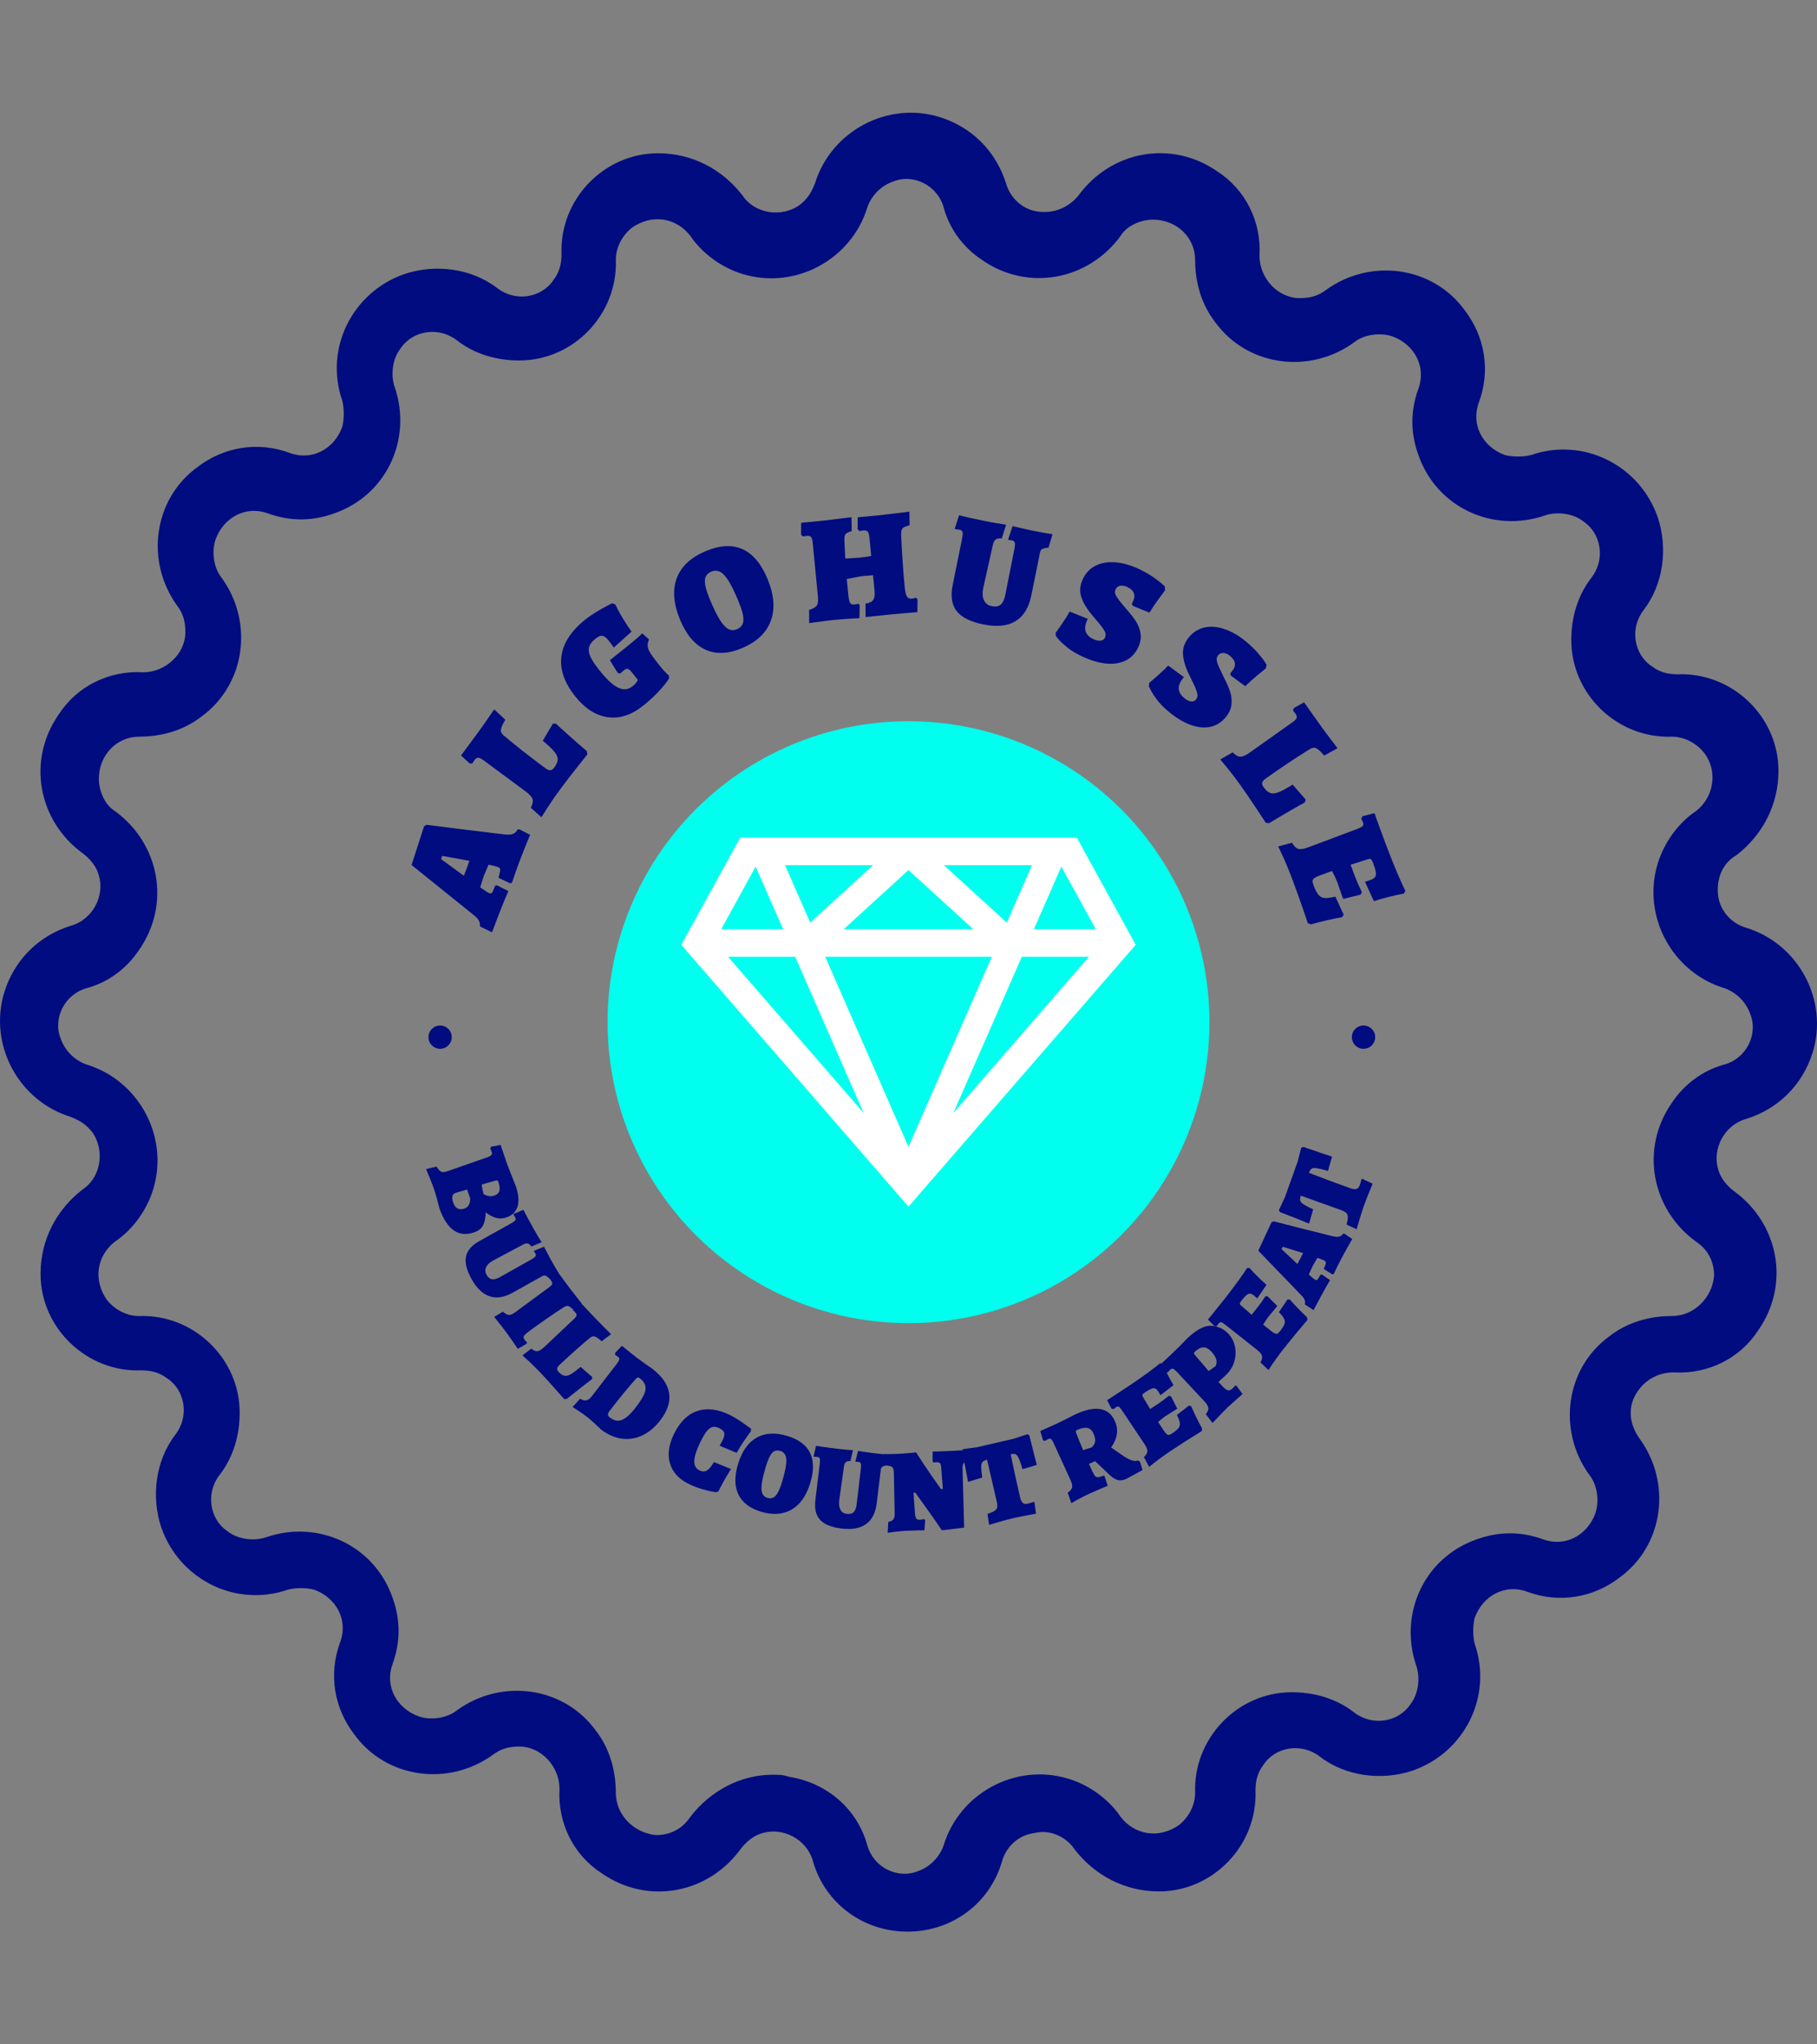 <svg xmlns="http://www.w3.org/2000/svg" version="1.1" xmlns:xlink="http://www.w3.org/1999/xlink" xmlns:svgjs="http://svgjs.dev/svgjs" width="1000" height="1125" viewBox="0 0 1000 1125"><rect x="0" y="0" width="1000" height="1125" fill="#808080" stroke="none"/><g transform="matrix(1,0,0,1,0,0)"><svg viewBox="0 0 320 360" data-background-color="#ffffff" preserveAspectRatio="xMidYMid meet" height="1125" width="1000" xmlns="http://www.w3.org/2000/svg" xmlns:xlink="http://www.w3.org/1999/xlink"><g id="tight-bounds" transform="matrix(1,0,0,1,0,0)"><svg viewBox="0 0 320 360" height="360" width="320"><g><svg></svg></g><g><svg viewBox="0 0 320 360" height="360" width="320"><g><path xmlns="http://www.w3.org/2000/svg" d="M159.823 340.15v0c-7.794 0-14.524-4.96-16.65-12.399-1.063-3.897-5.314-6.022-8.856-4.96-1.417 0.354-2.834 1.417-3.897 2.834-5.668 7.794-16.296 9.919-24.444 4.251-4.96-3.188-7.794-8.856-7.439-14.878 0-3.897-3.188-7.439-7.085-7.44-1.771 0-3.188 0.354-4.605 1.417-7.794 5.668-18.775 4.251-24.444-3.542-3.543-4.605-4.605-10.628-2.479-16.296 1.417-3.897-0.709-7.794-4.606-9.21-1.417-0.354-3.188-0.354-4.605 0-9.211 3.188-19.13-1.771-22.318-10.982-1.771-5.314-1.063-11.69 2.48-16.296 2.48-3.188 1.771-7.794-1.417-9.919-1.417-1.063-2.834-1.417-4.605-1.417-9.565 0.354-17.713-7.439-17.713-17.004 0-6.022 2.834-11.336 7.439-14.879 3.188-2.126 3.897-6.731 1.771-9.919-1.063-1.417-2.126-2.126-3.896-2.834-9.211-2.834-14.524-12.753-11.691-21.963 1.771-5.668 6.022-9.919 11.691-11.691 3.897-1.063 6.022-5.314 4.959-8.856-0.354-1.417-1.417-2.834-2.834-3.897-7.794-5.668-9.919-16.296-4.251-24.443 3.188-4.96 8.856-7.794 14.879-7.44 3.897 0 7.439-3.188 7.439-7.085 0-1.771-0.354-3.188-1.417-4.605-5.668-7.794-4.251-18.775 3.543-24.443 4.605-3.543 10.628-4.605 16.295-2.48 3.897 1.417 7.794-0.709 9.211-4.605 0.354-1.417 0.354-3.188 0-4.606-3.188-9.211 1.771-19.13 10.982-22.318 5.314-1.771 11.69-1.063 16.295 2.48 3.188 2.48 7.794 1.771 9.919-1.417 1.063-1.417 1.417-2.834 1.417-4.605-0.354-9.565 7.439-17.713 17.005-17.713 6.022 0 11.336 2.834 14.878 7.439 2.126 3.188 6.731 3.897 9.919 1.772 1.417-1.063 2.126-2.126 2.834-3.897 2.834-9.211 12.753-14.524 21.964-11.69 5.668 1.771 9.919 6.022 11.69 11.69v0c0.709 2.48 2.834 4.605 5.668 4.96 2.834 0.354 5.314-0.709 7.085-2.835 5.668-7.794 16.296-9.919 24.444-4.251 4.96 3.188 7.794 8.856 7.439 14.879 0 3.897 3.188 7.439 7.085 7.439 1.771 0 3.188-0.354 4.605-1.417 7.794-5.668 18.775-4.251 24.444 3.543 3.543 4.605 4.605 10.628 2.48 16.296-1.417 3.897 0.709 7.794 4.605 9.21 1.417 0.354 3.188 0.354 4.605 0 9.211-3.188 19.13 1.771 22.318 10.982 1.771 5.314 1.063 11.69-2.48 16.296-2.48 3.188-1.771 7.794 1.417 9.919 1.417 1.063 2.834 1.417 4.606 1.417 9.565-0.354 17.713 7.439 17.712 17.004 0 6.022-2.834 11.336-7.439 14.878-2.48 1.417-3.543 4.251-3.188 7.085 0.354 2.834 2.48 4.96 4.959 5.669 9.211 2.834 14.524 12.753 11.691 21.963-1.771 5.668-6.022 9.919-11.691 11.691-3.897 1.063-6.022 5.314-4.959 8.856 0.354 1.417 1.417 2.834 2.834 3.897 7.794 5.668 9.919 16.296 4.251 24.443-3.188 4.96-8.856 7.794-14.879 7.439-2.834 0-5.314 1.417-6.731 3.897-1.417 2.48-1.063 5.314 0.709 7.794 5.668 7.794 4.251 18.775-3.543 24.443-4.605 3.543-10.628 4.605-16.295 2.48-3.897-1.417-7.794 0.709-9.211 4.605-0.354 1.417-0.354 3.188 0 4.606 3.188 9.211-1.771 19.13-10.982 22.317-5.314 1.771-11.69 1.063-16.295-2.479-3.188-2.48-7.794-1.771-9.919 1.417-1.063 1.417-1.417 2.834-1.417 4.605 0.354 9.565-7.439 17.713-17.005 17.713-6.022 0-11.336-2.834-14.878-7.44-1.417-2.126-4.251-3.543-7.085-2.834-2.834 0.354-4.96 2.48-5.668 4.96-2.126 7.439-8.856 12.399-16.65 12.399zM136.088 312.518c1.063 0 1.771 0 2.834 0.354 6.731 1.063 12.045 5.668 13.816 12.045 1.063 3.897 5.314 6.022 8.856 4.605 2.126-0.709 3.897-2.48 4.605-4.605 2.834-9.211 12.753-14.524 21.964-11.691 3.543 1.063 7.085 3.543 9.211 6.731 2.48 3.188 6.731 3.897 10.273 1.417 1.771-1.417 2.834-3.543 2.834-5.668-0.354-9.565 7.439-17.713 17.004-17.712 3.897 0 7.794 1.063 10.982 3.542 3.188 2.48 7.794 1.771 9.919-1.417 1.417-1.771 1.771-4.605 1.063-6.731-3.188-9.211 1.417-19.13 10.627-22.318 3.897-1.417 7.794-1.417 11.691 0 3.897 1.417 7.794-0.709 9.21-4.605 0.709-2.126 0.354-4.96-1.062-6.731-5.668-7.794-4.251-18.775 3.542-24.443 3.188-2.48 7.085-3.543 10.982-3.543 3.897 0 7.085-3.188 7.439-7.085 0-2.48-1.063-4.605-3.188-6.022-7.794-5.668-9.919-16.296-4.251-24.443 2.126-3.188 5.314-5.668 9.211-6.731 3.897-1.063 6.022-5.314 4.605-8.857-0.709-2.126-2.48-3.897-4.605-4.605-9.211-2.834-14.524-12.753-11.691-21.964 1.063-3.543 3.543-7.085 6.731-9.21 3.188-2.48 3.897-7.085 1.417-10.273-1.417-1.771-3.543-2.834-5.668-2.834-9.565 0.354-17.713-7.439-17.713-17.005 0-3.897 1.063-7.794 3.543-10.981 2.48-3.188 1.771-7.794-1.417-9.92-1.771-1.417-4.605-1.771-6.731-1.062-9.211 3.188-19.13-1.417-22.318-10.628-1.417-3.897-1.417-7.794 0-11.69 1.417-3.897-0.709-7.794-4.605-9.211-2.126-0.709-4.96-0.354-6.731 1.063-7.794 5.668-18.775 4.251-24.443-3.543-2.48-3.188-3.543-7.085-3.543-10.981 0-3.897-3.188-7.085-7.439-7.085-2.126 0-4.605 1.063-5.668 2.834-5.668 7.794-16.296 9.919-24.444 4.251-3.188-2.126-5.668-5.314-6.731-9.211v0c-1.063-3.897-5.314-6.022-8.856-4.605-2.126 0.709-3.897 2.48-4.605 4.605-2.834 9.211-12.753 14.524-21.964 11.69-3.543-1.063-7.085-3.543-9.21-6.73-2.48-3.188-6.731-3.897-10.274-1.417-1.771 1.417-2.834 3.543-2.834 5.668 0.354 9.565-7.439 17.713-17.004 17.712-3.897 0-7.794-1.063-10.982-3.542-3.188-2.48-7.794-1.771-9.919 1.417-1.417 1.771-1.771 4.605-1.063 6.731 3.188 9.211-1.417 19.13-10.627 22.317-3.897 1.417-7.794 1.417-11.691 0-3.897-1.417-7.794 0.709-9.21 4.606-0.709 2.126-0.354 4.96 1.063 6.731 5.668 7.794 4.251 18.775-3.543 24.443-3.188 2.48-7.085 3.543-10.982 3.543-3.897 0-7.085 3.188-7.085 7.439 0 2.126 1.063 4.605 2.834 5.668 7.794 5.668 9.919 16.296 4.251 24.443-2.126 3.188-5.314 5.668-9.21 6.731-3.897 1.063-6.022 5.314-4.606 8.856 0.709 2.126 2.48 3.897 4.606 4.606 9.211 2.834 14.524 12.753 11.69 21.963-1.063 3.543-3.543 7.085-6.731 9.211-3.188 2.48-3.897 6.731-1.417 10.273 1.417 1.771 3.543 2.834 5.668 2.834 9.565-0.354 17.713 7.439 17.713 17.004 0 3.897-1.063 7.794-3.543 10.982-2.48 3.188-1.771 7.794 1.417 9.919 1.771 1.417 4.605 1.771 6.731 1.063 9.211-3.188 19.13 1.417 22.318 10.628 1.417 3.897 1.417 7.794 0 11.69-1.417 3.897 0.709 7.794 4.605 9.211 2.126 0.709 4.96 0.354 6.731-1.063 7.794-5.668 18.775-4.251 24.444 3.542 2.48 3.188 3.543 7.085 3.542 10.982 0 3.897 3.188 7.085 7.085 7.44 2.48 0 4.605-1.063 6.023-3.189 3.543-4.605 8.856-7.439 14.524-7.439z" fill="#010c80" fill-rule="nonzero" stroke="none" stroke-width="1" stroke-linecap="butt" stroke-linejoin="miter" stroke-miterlimit="10" stroke-dasharray="" stroke-dashoffset="0" font-family="none" font-weight="none" font-size="none" text-anchor="none" style="mix-blend-mode: normal" data-fill-palette-color="tertiary"></path></g><g transform="matrix(1,0,0,1,56,90.09)"><svg viewBox="0 0 208 179.82" height="179.82" width="208"><g><svg viewBox="0 0 208 179.82" height="179.82" width="208"><g><svg viewBox="0 0 208 179.82" height="179.82" width="208"><g><svg viewBox="0 0 208 179.82" height="179.82" width="208"><g><svg viewBox="0 0 208 179.82" height="179.82" width="208"><g transform="matrix(1,0,0,1,45.599,36.93)"><svg viewBox="0 0 116.803 105.96" height="105.96" width="116.803"><g><circle r="53" cx="58.401" cy="52.98" fill="#00ffef" data-fill-palette-color="accent"></circle><svg version="1.1" xmlns="http://www.w3.org/2000/svg" xmlns:xlink="http://www.w3.org/1999/xlink" x="18.385" y="18.385" viewBox="0 0 100 81.166" enable-background="new 0 0 100 81.166" xml:space="preserve" width="80.033" height="69.19" class="icon-o-0" data-fill-palette-color="quaternary" id="o-0"><path d="M87.043 0H50 12.957L0 23.557l50 57.609 50-57.609L87.043 0zM83.635 6.345l7.59 13.801h-13.64L83.635 6.345zM77.168 6.043l-5.537 12.636L57.792 6.043H77.168zM64.273 20.146H50 35.727L50 7.113 64.273 20.146zM42.208 6.043L28.37 18.679 22.832 6.043H42.208zM16.365 6.345l6.05 13.801H8.775L16.365 6.345zM10.288 26.189h14.776l15.078 34.399L10.288 26.189zM31.663 26.189H50h18.338L50 68.022 31.663 26.189zM59.857 60.589l15.078-34.399h14.777L59.857 60.589z" fill="#ffffff" data-fill-palette-color="quaternary"></path></svg></g></svg></g><path d="M34.163 65.353L33.858 65.471 31.794 64.484C31.949 63.883 32.043 63.477 32.074 63.267 32.106 63.056 32.089 62.906 32.024 62.816 31.954 62.717 31.801 62.621 31.564 62.529V62.529L31.083 62.406 30.042 62.173 29.227 64.099C29.127 64.355 28.908 65.046 28.57 66.172V66.172L29.586 66.859C29.833 67.02 30.006 67.12 30.106 67.159V67.159C30.324 67.244 30.483 67.252 30.582 67.182 30.674 67.11 30.786 66.906 30.918 66.569V66.569L31.177 65.904 31.506 65.806 33.536 66.823C33.418 67.072 33.203 67.567 32.893 68.309 32.586 69.059 32.269 69.856 31.941 70.699V70.699L30.646 74.077 28.515 73.042C28.604 72.372 28.306 71.76 27.623 71.206V71.206L16.485 62.231 18.676 55.417 19.125 55.15C20.273 55.302 22.531 55.588 25.897 56.008 29.257 56.425 31.571 56.705 32.839 56.846V56.846C33.471 56.92 33.964 56.893 34.316 56.764 34.666 56.641 34.933 56.389 35.117 56.008V56.008L35.436 55.938 37.363 56.915C37.27 57.152 37.08 57.614 36.791 58.299 36.509 58.987 36.221 59.709 35.927 60.464V60.464C35.538 61.463 35.168 62.459 34.817 63.451 34.473 64.445 34.255 65.079 34.163 65.353ZM25.691 64.124L26.194 62.831C26.299 62.563 26.455 62.117 26.662 61.493V61.493L21.888 60.626 21.669 61.188ZM39.352 53.832L37.483 52.15C37.807 51.532 37.909 51.023 37.787 50.625 37.661 50.232 37.269 49.792 36.612 49.306V49.306L29.228 43.845C28.781 43.514 28.444 43.344 28.218 43.335 27.997 43.33 27.775 43.478 27.552 43.78V43.78L27.152 44.371 26.701 44.338 25.193 42.947 27.792 39.433C28.361 38.663 28.977 37.802 29.64 36.85 30.302 35.898 30.766 35.225 31.033 34.831V34.831L32.995 36.657C32.503 37.468 32.242 38.058 32.211 38.427 32.174 38.791 32.341 39.123 32.712 39.422V39.422C34.785 41.181 37.236 43.106 40.064 45.197V45.197C40.398 45.444 40.683 45.56 40.92 45.543 41.157 45.527 41.383 45.374 41.598 45.083V45.083C41.997 44.544 42.203 44.068 42.218 43.654 42.237 43.234 42.044 42.779 41.64 42.289 41.236 41.798 40.553 41.151 39.589 40.347V40.347L41.374 37.343 41.896 37.329C42.182 37.607 42.862 38.226 43.935 39.187 44.998 40.148 46.134 41.142 47.341 42.168V42.168L47.449 42.748C47.15 43.119 46.497 43.94 45.49 45.211 44.483 46.483 43.501 47.765 42.545 49.058V49.058C41.856 49.989 41.193 50.948 40.555 51.935 39.921 52.916 39.52 53.548 39.352 53.832ZM57.237 34.202C55.201 35.829 53.132 36.496 51.029 36.204 48.932 35.907 47.024 34.684 45.305 32.533V32.533C43.382 30.125 42.572 27.771 42.877 25.469 43.178 23.162 44.574 21.014 47.065 19.023V19.023C47.657 18.551 48.305 18.102 49.011 17.675 49.716 17.249 50.327 16.902 50.843 16.636 51.354 16.364 51.678 16.195 51.814 16.13V16.13L52.381 16.372C52.434 16.492 52.572 16.772 52.795 17.211 53.017 17.651 53.34 18.221 53.762 18.921 54.188 19.627 54.675 20.365 55.223 21.136V21.136L52.1 23.94C52.054 23.883 51.957 23.746 51.81 23.529 51.662 23.312 51.463 23.047 51.212 22.733V22.733C50.794 22.21 50.421 21.925 50.092 21.878 49.76 21.827 49.353 21.994 48.871 22.378V22.378C48.28 22.851 47.909 23.331 47.759 23.82 47.619 24.309 47.689 24.875 47.97 25.516 48.255 26.163 48.776 26.96 49.533 27.907V27.907C50.821 29.519 51.928 30.551 52.855 31.003 53.787 31.45 54.64 31.364 55.414 30.745V30.745C55.645 30.561 55.828 30.389 55.966 30.228 56.099 30.062 56.19 29.924 56.24 29.815 56.291 29.707 56.317 29.638 56.321 29.61V29.61L55.254 28.275C54.983 27.935 54.752 27.742 54.561 27.697 54.376 27.648 54.147 27.732 53.875 27.949V27.949L53.195 28.531 52.769 28.383 51.408 26.165 54.658 23.568C55.197 23.138 55.704 22.715 56.179 22.301 56.66 21.883 56.966 21.596 57.098 21.439V21.439L58.295 22.502C58.113 22.973 58.037 23.377 58.066 23.713 58.09 24.055 58.256 24.466 58.565 24.949 58.868 25.435 59.41 26.168 60.192 27.147V27.147C60.836 27.953 61.371 28.52 61.797 28.849V28.849L61.821 29.395C61.83 29.406 61.662 29.647 61.319 30.118 60.975 30.59 60.463 31.183 59.783 31.899 59.106 32.619 58.258 33.387 57.237 34.202ZM74.617 24.069C72.192 25.077 70.05 25.151 68.191 24.291 66.335 23.422 64.862 21.673 63.769 19.044V19.044C62.602 16.236 62.41 13.791 63.192 11.711 63.974 9.63 65.695 8.037 68.356 6.932V6.932C70.83 5.904 72.975 5.803 74.792 6.63 76.605 7.45 78.062 9.185 79.162 11.832V11.832C80.337 14.659 80.53 17.133 79.742 19.252 78.954 21.371 77.246 22.977 74.617 24.069ZM73.788 20.714C74.506 20.416 74.885 19.888 74.926 19.131 74.963 18.383 74.676 17.273 74.064 15.8V15.8C73.424 14.26 72.849 13.077 72.34 12.251 71.83 11.426 71.332 10.882 70.845 10.62 70.353 10.36 69.822 10.348 69.253 10.585V10.585C68.548 10.878 68.177 11.391 68.141 12.124 68.105 12.858 68.392 13.96 69.004 15.433V15.433C69.644 16.973 70.22 18.159 70.733 18.991 71.248 19.829 71.747 20.383 72.229 20.654 72.718 20.923 73.238 20.943 73.788 20.714ZM86.506 19.639L86.495 17.318C87.201 17.102 87.654 16.839 87.853 16.531 88.052 16.222 88.115 15.688 88.042 14.928V14.928L87.14 5.566C87.087 5.012 86.988 4.648 86.843 4.474 86.699 4.306 86.437 4.24 86.057 4.277V4.277L85.36 4.374 85.083 4.017 85.098 1.967 88.589 1.63C89.295 1.562 91.085 1.346 93.957 0.982V0.982L94.001 3.431C93.439 3.6 93.079 3.776 92.921 3.959 92.765 4.149 92.693 4.489 92.707 4.979V4.979L92.862 8.265 95.17 8.124C96.07 8.037 96.824 7.938 97.433 7.825V7.825L97.123 4.605C97.071 4.064 96.972 3.707 96.828 3.533 96.682 3.351 96.42 3.279 96.039 3.316V3.316L95.312 3.416 95.036 3.059 95.05 1.008 99.411 0.588C99.264 0.603 100.595 0.441 103.402 0.103V0.103L104.16 0 104.199 2.399C103.556 2.568 103.139 2.753 102.95 2.953 102.761 3.153 102.68 3.507 102.709 4.016V4.016C102.739 5.029 102.81 6.396 102.922 8.114 103.027 9.834 103.159 11.524 103.319 13.184V13.184C103.403 14.051 103.533 14.634 103.71 14.933 103.887 15.233 104.182 15.363 104.595 15.323V15.323C104.775 15.305 105.026 15.254 105.348 15.169V15.169L105.587 15.449 105.562 17.713C104.005 17.829 102.463 17.961 100.936 18.108V18.108L96.448 18.57 96.431 16.189C97.083 16.113 97.528 15.909 97.765 15.576 98.009 15.243 98.095 14.707 98.024 13.967V13.967L97.758 11.206 96.155 11.33C95.655 11.378 94.646 11.559 93.128 11.874V11.874L93.388 14.574C93.462 15.335 93.566 15.829 93.703 16.058 93.847 16.294 94.089 16.395 94.429 16.362V16.362C94.735 16.333 94.976 16.282 95.151 16.212V16.212L95.397 16.461 95.366 18.755C93.451 18.866 91.988 18.969 90.974 19.067V19.067C90.094 19.152 88.605 19.342 86.507 19.638ZM117.196 19.872C114.924 19.412 113.353 18.63 112.483 17.524 111.621 16.414 111.387 14.883 111.782 12.933V12.933L113.431 4.778C113.549 4.194 113.578 3.8 113.516 3.596 113.456 3.386 113.275 3.25 112.973 3.189V3.189C112.809 3.156 112.653 3.134 112.504 3.125 112.349 3.114 112.242 3.102 112.183 3.09V3.09L112.156 2.972 112.902 0.652C113.2 0.733 113.787 0.872 114.663 1.07 115.54 1.261 116.52 1.466 117.604 1.685V1.685C118.26 1.818 118.956 1.945 119.69 2.066 120.417 2.186 120.917 2.266 121.189 2.308V2.308L120.423 4.726C119.956 4.673 119.606 4.728 119.374 4.893 119.149 5.06 118.984 5.354 118.878 5.777V5.777L117.165 13.437C116.988 14.311 117.027 15.029 117.282 15.594 117.536 16.164 117.991 16.516 118.648 16.649V16.649C119.324 16.786 119.851 16.697 120.229 16.384 120.606 16.071 120.878 15.507 121.042 14.693V14.693L122.64 6.64C122.75 6.095 122.777 5.711 122.719 5.488 122.663 5.258 122.504 5.116 122.241 5.063V5.063C122.097 5.034 121.967 5.018 121.851 5.015 121.729 5.011 121.652 5.005 121.619 4.999V4.999L121.562 4.874 122.328 2.558C122.577 2.609 123.018 2.712 123.649 2.867 124.287 3.023 124.908 3.162 125.513 3.285V3.285C126.366 3.457 127.155 3.61 127.88 3.743 128.613 3.871 129.106 3.95 129.36 3.981V3.981L128.667 6.342C128.08 6.408 127.696 6.494 127.518 6.602 127.337 6.716 127.215 6.933 127.15 7.255V7.255L125.632 14.76C125.194 16.927 124.262 18.44 122.837 19.301 121.421 20.155 119.54 20.346 117.196 19.872ZM134.272 25.354C133.429 24.941 132.687 24.485 132.045 23.984 131.405 23.477 130.899 23.017 130.527 22.604 130.155 22.19 129.974 21.975 129.983 21.957V21.957L129.897 21.378C130.075 21.136 130.445 20.609 131.007 19.795 131.569 18.982 132.029 18.248 132.386 17.595V17.595L135.57 18.885C135.149 19.745 135.017 20.464 135.174 21.041 135.341 21.615 135.782 22.077 136.498 22.427V22.427C136.998 22.672 137.436 22.774 137.813 22.735 138.184 22.693 138.445 22.519 138.595 22.212V22.212C138.787 21.821 138.744 21.39 138.468 20.918 138.194 20.456 137.715 19.834 137.032 19.052V19.052L136.26 18.137C135.37 17.075 134.758 16.033 134.422 15.012 134.087 13.99 134.198 12.91 134.754 11.773V11.773C135.264 10.732 136.026 9.968 137.04 9.48 138.052 8.998 139.228 8.82 140.568 8.947 141.911 9.067 143.332 9.494 144.83 10.227V10.227C145.625 10.616 146.344 11.028 146.989 11.463 147.634 11.898 148.136 12.274 148.495 12.592 148.854 12.909 149.073 13.109 149.152 13.193V13.193L149.18 13.866C149.02 14.072 148.657 14.562 148.091 15.336 147.523 16.102 146.972 16.922 146.44 17.795V17.795L143.523 16.602 143.318 16.267 143.512 15.869C144.069 14.732 143.754 13.874 142.569 13.293V13.293C142.112 13.07 141.691 12.991 141.309 13.057 140.926 13.123 140.655 13.319 140.496 13.643V13.643C140.298 14.047 140.336 14.472 140.61 14.919 140.883 15.366 141.378 16.007 142.096 16.843V16.843L142.5 17.321C143.165 18.064 143.703 18.763 144.113 19.419 144.517 20.072 144.771 20.786 144.877 21.561 144.979 22.342 144.825 23.154 144.412 23.996V23.996C143.894 25.055 143.138 25.815 142.144 26.276 141.15 26.736 139.982 26.892 138.638 26.741 137.292 26.582 135.836 26.119 134.272 25.354ZM149.66 35.097C148.945 34.491 148.337 33.867 147.837 33.224 147.341 32.576 146.963 32.006 146.704 31.514 146.444 31.022 146.321 30.769 146.334 30.754V30.754L146.392 30.171C146.624 29.981 147.112 29.56 147.856 28.909 148.601 28.258 149.226 27.659 149.732 27.113V27.113L152.503 29.143C151.884 29.874 151.58 30.539 151.592 31.137 151.613 31.734 151.928 32.29 152.536 32.805V32.805C152.96 33.165 153.36 33.371 153.735 33.426 154.106 33.476 154.401 33.371 154.622 33.11V33.11C154.903 32.777 154.967 32.349 154.815 31.825 154.662 31.31 154.351 30.589 153.879 29.664V29.664L153.355 28.588C152.752 27.34 152.414 26.18 152.339 25.107 152.264 24.034 152.636 23.015 153.454 22.049V22.049C154.203 21.164 155.129 20.609 156.232 20.385 157.331 20.165 158.514 20.281 159.783 20.732 161.056 21.177 162.329 21.939 163.602 23.017V23.017C164.276 23.588 164.873 24.164 165.392 24.743 165.911 25.323 166.305 25.811 166.576 26.207 166.846 26.602 167.009 26.85 167.065 26.95V26.95L166.928 27.61C166.722 27.77 166.25 28.156 165.512 28.769 164.773 29.372 164.039 30.032 163.31 30.749V30.749L160.773 28.877 160.656 28.502 160.942 28.164C161.76 27.198 161.665 26.289 160.658 25.436V25.436C160.27 25.107 159.882 24.928 159.494 24.898 159.107 24.868 158.796 24.992 158.562 25.268V25.268C158.272 25.61 158.205 26.032 158.361 26.532 158.516 27.033 158.839 27.776 159.33 28.762V28.762L159.605 29.324C160.068 30.207 160.418 31.017 160.655 31.753 160.887 32.485 160.959 33.239 160.872 34.017 160.78 34.799 160.431 35.548 159.825 36.264V36.264C159.063 37.164 158.144 37.716 157.067 37.919 155.991 38.122 154.82 37.987 153.554 37.512 152.288 37.028 150.99 36.223 149.66 35.097ZM158.912 43.645L161.092 42.394C161.579 42.895 162.031 43.15 162.447 43.158 162.86 43.161 163.4 42.926 164.066 42.454V42.454L171.558 37.141C172.012 36.82 172.278 36.553 172.358 36.34 172.432 36.132 172.36 35.875 172.143 35.569V35.569L171.706 35.004 171.878 34.587 173.67 33.587 176.198 37.153C176.752 37.934 177.378 38.788 178.076 39.714 178.773 40.64 179.268 41.291 179.56 41.667V41.667L177.213 42.962C176.596 42.242 176.117 41.809 175.776 41.665 175.441 41.516 175.074 41.572 174.674 41.83V41.83C172.356 43.252 169.763 44.98 166.894 47.015V47.015C166.555 47.255 166.356 47.49 166.298 47.72 166.24 47.951 166.315 48.213 166.524 48.508V48.508C166.912 49.055 167.3 49.4 167.689 49.543 168.081 49.691 168.574 49.65 169.166 49.419 169.758 49.189 170.586 48.741 171.65 48.076V48.076L173.948 50.709 173.798 51.21C173.445 51.395 172.645 51.847 171.398 52.567 170.152 53.278 168.854 54.046 167.502 54.873V54.873L166.917 54.796C166.658 54.396 166.082 53.519 165.188 52.166 164.294 50.812 163.382 49.48 162.452 48.168V48.168C161.782 47.223 161.077 46.294 160.339 45.38 159.605 44.472 159.129 43.893 158.912 43.645ZM180.636 70.97L180.365 71.417C178.764 71.694 176.93 72.117 174.86 72.686V72.686L174.314 72.463C173.353 69.568 172.382 66.826 171.402 64.239V64.239C170.773 62.579 170.01 60.823 169.115 58.97V58.97L171.54 58.309C171.885 58.916 172.258 59.276 172.659 59.389 173.057 59.496 173.639 59.405 174.403 59.115V59.115L182.927 55.918C183.485 55.706 183.835 55.524 183.977 55.37 184.128 55.219 184.148 55 184.039 54.712V54.712C183.949 54.474 183.847 54.262 183.734 54.075V54.075L183.973 53.63 186.073 53.103C186.201 53.441 186.29 53.705 186.34 53.894V53.894C187.092 55.973 187.726 57.692 188.241 59.051V59.051C188.844 60.643 189.451 62.16 190.063 63.605 190.675 65.049 191.159 66.109 191.515 66.784V66.784L191.235 67.266C190.49 67.398 189.614 67.59 188.606 67.843 187.599 68.095 186.716 68.347 185.959 68.599V68.599L184.396 65.183 185.354 64.874C185.748 64.724 186.019 64.55 186.166 64.351 186.312 64.152 186.357 63.863 186.299 63.484 186.244 63.111 186.081 62.567 185.81 61.853V61.853C185.677 61.502 185.549 61.286 185.424 61.204 185.294 61.124 185.085 61.139 184.797 61.248V61.248L181.864 62.188 182.636 64.281C182.892 64.957 183.295 65.869 183.844 67.015V67.015L183.604 67.46 180.547 68.21C179.979 66.562 179.619 65.535 179.465 65.128V65.128C179.332 64.777 179.042 64.163 178.595 63.287V63.287L176.423 64.077C175.966 64.251 175.641 64.406 175.45 64.543 175.267 64.684 175.172 64.849 175.164 65.038 175.155 65.221 175.221 65.5 175.364 65.876V65.876C175.651 66.634 175.935 67.175 176.215 67.498 176.486 67.818 176.838 68 177.271 68.044 177.707 68.079 178.341 67.996 179.175 67.795V67.795ZM20.447 119.326C20.26 118.796 20.006 118.136 19.685 117.347 19.356 116.553 19.141 116.033 19.039 115.784V115.784L20.894 115.334C21.165 115.821 21.434 116.12 21.701 116.232 21.961 116.346 22.328 116.32 22.802 116.153V116.153L29.898 113.675C30.505 113.461 30.746 113.178 30.621 112.824V112.824C30.574 112.691 30.521 112.561 30.462 112.432 30.403 112.304 30.364 112.215 30.346 112.164V112.164L30.5 111.844 32.166 111.523 33.306 114.882C33.524 115.459 33.792 116.15 34.11 116.954 34.435 117.755 34.662 118.318 34.791 118.642V118.642C35.314 120.127 35.441 121.346 35.173 122.3 34.906 123.254 34.263 123.91 33.246 124.268V124.268C32.57 124.506 31.935 124.538 31.34 124.364 30.744 124.183 30.142 123.866 29.535 123.412V123.412C29.532 124.251 29.396 124.974 29.127 125.58 28.857 126.187 28.325 126.63 27.528 126.91V126.91C24.767 127.883 22.716 126.464 21.374 122.654V122.654C21.309 122.35 21.164 121.787 20.938 120.964 20.704 120.138 20.54 119.592 20.447 119.326ZM28.833 118.514C28.85 118.643 28.892 118.905 28.96 119.3 29.037 119.699 29.108 119.991 29.172 120.174V120.174C29.147 120.183 29.237 120.236 29.442 120.334 29.647 120.433 29.895 120.502 30.186 120.541 30.47 120.583 30.774 120.547 31.096 120.434V120.434C31.557 120.271 31.84 119.994 31.943 119.603 32.053 119.209 31.993 118.686 31.764 118.036V118.036C31.717 117.903 31.667 117.821 31.614 117.79 31.554 117.762 31.471 117.759 31.366 117.782V117.782C30.995 117.877 30.522 118.008 29.949 118.174 29.375 118.341 29.003 118.454 28.833 118.514ZM26.26 119.378L24.243 119.971C23.927 120.082 23.737 120.28 23.674 120.565 23.609 120.844 23.665 121.236 23.844 121.742V121.742C24.015 122.228 24.265 122.555 24.594 122.724 24.93 122.89 25.334 122.889 25.808 122.722V122.722C26.143 122.604 26.395 122.391 26.563 122.083 26.74 121.78 26.823 121.399 26.811 120.941V120.941ZM27.052 135.151C26.177 133.584 25.848 132.267 26.066 131.201 26.275 130.133 27.052 129.223 28.398 128.472V128.472L34.021 125.332C34.425 125.106 34.673 124.925 34.766 124.789 34.855 124.647 34.843 124.474 34.728 124.269V124.269C34.666 124.158 34.6 124.053 34.53 123.954 34.459 123.856 34.414 123.789 34.395 123.753V123.753L34.445 123.679 36.18 122.952C36.286 123.169 36.501 123.582 36.826 124.191 37.154 124.806 37.525 125.485 37.94 126.228V126.228C38.195 126.684 38.471 127.159 38.77 127.652 39.065 128.139 39.271 128.473 39.387 128.654V128.654L37.582 129.42C37.379 129.111 37.168 128.933 36.95 128.886 36.738 128.836 36.483 128.887 36.184 129.038V129.038L30.817 131.897C30.22 132.231 29.818 132.616 29.61 133.055 29.408 133.49 29.433 133.932 29.684 134.383V134.383C29.943 134.845 30.259 135.109 30.634 135.176 31.009 135.243 31.477 135.12 32.039 134.806V134.806L37.573 131.692C37.954 131.48 38.194 131.299 38.295 131.151 38.4 131.008 38.4 130.843 38.295 130.656V130.656C38.24 130.556 38.185 130.472 38.131 130.402 38.073 130.327 38.038 130.278 38.025 130.254V130.254L38.066 130.163 39.81 129.453C39.905 129.623 40.066 129.932 40.294 130.38 40.524 130.834 40.756 131.269 40.987 131.684V131.684C41.314 132.269 41.624 132.81 41.916 133.306 42.209 133.803 42.408 134.133 42.515 134.296V134.296L40.782 135.068C40.45 134.762 40.205 134.584 40.047 134.535 39.895 134.482 39.707 134.517 39.485 134.641V134.641L34.309 137.532C32.812 138.368 31.455 138.585 30.24 138.181 29.02 137.781 27.957 136.771 27.052 135.151ZM31.035 141.808L32.568 140.891C33.004 141.269 33.366 141.461 33.652 141.466 33.934 141.475 34.306 141.309 34.77 140.967V140.967L40.629 136.654C40.979 136.396 41.184 136.187 41.241 136.028 41.295 135.864 41.234 135.663 41.06 135.426V135.426L40.722 135.001 40.843 134.674 42.209 133.868 44.217 136.595C44.419 136.87 45.161 137.822 46.442 139.449V139.449L44.838 140.456C44.498 140.107 44.232 139.916 44.041 139.882 43.846 139.842 43.579 139.927 43.241 140.134V140.134C41.205 141.458 39.164 142.873 37.12 144.379V144.379C36.65 144.724 36.365 144.992 36.264 145.183 36.169 145.37 36.199 145.568 36.354 145.779V145.779C36.512 145.994 36.662 146.163 36.801 146.285V146.285L36.733 146.548 35.203 147.437C34.333 146.164 33.661 145.207 33.189 144.565V144.565C32.74 143.955 32.022 143.036 31.035 141.808ZM36.015 148.59L37.557 147.398C37.983 147.733 38.356 147.879 38.674 147.836 38.993 147.793 39.381 147.556 39.839 147.124V147.124L45.007 142.249C45.324 141.95 45.499 141.716 45.533 141.546 45.57 141.381 45.488 141.192 45.286 140.977V140.977L44.892 140.589 44.98 140.258 46.238 139.292 48.562 141.755C49.072 142.296 49.645 142.884 50.28 143.518 50.916 144.153 51.362 144.597 51.62 144.851V144.851L49.963 146.097C49.418 145.616 49.007 145.337 48.73 145.257 48.452 145.178 48.178 145.258 47.905 145.496V145.496C46.279 146.838 44.476 148.441 42.498 150.308V150.308C42.264 150.528 42.137 150.731 42.117 150.915 42.098 151.099 42.185 151.294 42.378 151.498V151.498C42.732 151.873 43.066 152.096 43.382 152.167 43.697 152.238 44.069 152.154 44.498 151.915 44.922 151.672 45.508 151.239 46.256 150.616V150.616L48.301 152.389 48.247 152.785C47.991 152.963 47.424 153.396 46.546 154.086 45.668 154.767 44.756 155.494 43.809 156.267V156.267L43.347 156.275C43.109 156.003 42.574 155.392 41.744 154.444 40.914 153.505 40.071 152.583 39.216 151.676V151.676C38.6 151.023 37.963 150.386 37.303 149.765 36.639 149.149 36.209 148.757 36.015 148.59ZM49.82 161.614C49.656 161.454 49.307 161.122 48.774 160.618 48.236 160.119 47.753 159.704 47.323 159.373V159.373C46.936 159.074 46.465 158.741 45.911 158.373 45.358 158.015 45.001 157.782 44.839 157.674V157.674L46.162 156.22C46.636 156.483 47.023 156.574 47.323 156.492 47.623 156.411 47.952 156.136 48.312 155.669V155.669L52.612 150.09C52.878 149.745 53.031 149.486 53.071 149.314 53.105 149.138 53.045 148.99 52.892 148.872V148.872C52.769 148.778 52.654 148.697 52.545 148.63 52.432 148.568 52.359 148.525 52.328 148.5V148.5L52.344 148.133 53.532 146.904C53.734 147.06 54.086 147.344 54.588 147.756 55.091 148.169 55.57 148.551 56.027 148.903V148.903C56.35 149.152 56.849 149.515 57.522 149.992 58.2 150.472 58.649 150.784 58.868 150.928V150.928C60.614 152.273 61.605 153.709 61.84 155.236 62.078 156.772 61.56 158.365 60.288 160.015V160.015C59.336 161.251 58.273 162.141 57.102 162.684 55.926 163.233 54.713 163.419 53.463 163.242 52.207 163.06 50.993 162.518 49.82 161.614ZM56.639 152.585C56.517 152.491 56.406 152.46 56.305 152.492 56.203 152.515 56.081 152.607 55.94 152.769V152.769C54.605 154.269 53.108 156.097 51.448 158.251V158.251C51.198 158.575 51.073 158.825 51.072 159.002 51.071 159.178 51.188 159.357 51.421 159.537V159.537C52.143 160.093 52.85 160.228 53.544 159.943 54.239 159.666 55.053 158.923 55.985 157.713V157.713C56.697 156.79 57.183 156.027 57.444 155.425 57.7 154.819 57.764 154.297 57.636 153.86 57.507 153.423 57.175 152.998 56.639 152.585ZM65.312 171.227C63.56 170.372 62.455 169.17 61.996 167.619 61.531 166.066 61.766 164.332 62.7 162.417V162.417C63.73 160.304 65.098 158.959 66.803 158.382 68.499 157.807 70.413 158.04 72.545 159.08V159.08C73.02 159.312 73.539 159.609 74.099 159.972 74.651 160.338 75.122 160.665 75.511 160.951 75.904 161.232 76.157 161.415 76.272 161.501V161.501L76.24 161.955C76.172 162.034 76.02 162.239 75.783 162.571 75.538 162.906 75.226 163.354 74.848 163.915 74.479 164.473 74.111 165.083 73.743 165.746V165.746L70.742 164.495C70.774 164.429 70.842 164.305 70.945 164.124 71.048 163.944 71.167 163.715 71.302 163.438V163.438C71.549 162.932 71.629 162.524 71.542 162.213 71.452 161.908 71.166 161.639 70.685 161.404V161.404C70.233 161.183 69.835 161.112 69.492 161.191 69.145 161.275 68.803 161.526 68.465 161.942 68.131 162.368 67.758 163.002 67.347 163.845V163.845C66.66 165.254 66.302 166.362 66.275 167.168 66.247 167.974 66.549 168.532 67.181 168.84V168.84C67.657 169.072 68.088 169.081 68.475 168.868 68.86 168.645 69.282 168.147 69.741 167.372V167.372L72.724 168.592C72.577 168.833 72.266 169.356 71.791 170.161 71.323 170.968 70.904 171.751 70.534 172.51V172.51L70.145 172.689C70.01 172.675 69.71 172.626 69.244 172.541 68.782 172.449 68.19 172.295 67.469 172.077 66.748 171.86 66.029 171.576 65.312 171.227ZM78.015 176.108C76.07 175.526 74.749 174.52 74.051 173.088 73.358 171.664 73.327 169.896 73.958 167.784V167.784C74.633 165.525 75.715 163.964 77.203 163.101 78.692 162.239 80.505 162.127 82.642 162.766V162.766C84.625 163.358 85.96 164.344 86.645 165.724 87.329 167.11 87.354 168.862 86.721 170.98V170.98C86.042 173.252 84.947 174.834 83.436 175.725 81.934 176.611 80.127 176.739 78.015 176.108ZM79.16 173.681C79.737 173.854 80.22 173.725 80.607 173.295 81.002 172.861 81.376 172.054 81.729 170.873V170.873C82.098 169.64 82.331 168.651 82.428 167.904 82.532 167.158 82.499 166.589 82.33 166.196 82.161 165.803 81.848 165.538 81.393 165.402V165.402C80.828 165.233 80.354 165.357 79.97 165.774 79.594 166.193 79.228 166.996 78.873 168.184V168.184C78.505 169.416 78.268 170.408 78.162 171.159 78.063 171.913 78.093 172.488 78.254 172.886 78.415 173.284 78.717 173.549 79.16 173.681ZM92.206 179.077C90.423 178.861 89.166 178.351 88.433 177.547 87.693 176.749 87.416 175.585 87.601 174.056V174.056L88.376 167.661C88.431 167.202 88.431 166.895 88.376 166.74 88.314 166.584 88.166 166.492 87.934 166.464V166.464C87.807 166.449 87.683 166.44 87.562 166.439 87.441 166.438 87.36 166.435 87.32 166.43V166.43L87.29 166.345 87.724 164.515C87.962 164.558 88.423 164.627 89.106 164.723 89.796 164.82 90.563 164.92 91.408 165.022V165.022C91.927 165.085 92.473 165.141 93.048 165.19 93.615 165.239 94.006 165.269 94.221 165.282V165.282L93.777 167.192C93.408 167.174 93.14 167.24 92.974 167.388 92.808 167.53 92.698 167.766 92.645 168.097V168.097L91.794 174.118C91.712 174.796 91.787 175.349 92.019 175.775 92.251 176.194 92.623 176.435 93.136 176.497V176.497C93.661 176.561 94.061 176.461 94.336 176.197 94.611 175.934 94.787 175.483 94.864 174.844V174.844L95.608 168.537C95.66 168.105 95.656 167.804 95.596 167.635 95.542 167.466 95.409 167.369 95.196 167.343V167.343C95.083 167.33 94.982 167.324 94.894 167.327 94.799 167.329 94.739 167.329 94.712 167.325V167.325L94.662 167.238 95.116 165.411C95.309 165.434 95.654 165.486 96.15 165.566 96.653 165.647 97.141 165.717 97.613 165.774V165.774C98.278 165.854 98.897 165.923 99.471 165.979 100.044 166.035 100.428 166.068 100.623 166.078V166.078L100.226 167.933C99.783 168.021 99.495 168.114 99.362 168.213 99.229 168.304 99.148 168.477 99.117 168.729V168.729L98.404 174.615C98.198 176.318 97.574 177.541 96.533 178.285 95.49 179.036 94.048 179.3 92.206 179.077ZM109.872 179.384C108.808 177.811 107.822 176.399 106.915 175.146 106.015 173.887 105.442 173.089 105.196 172.754V172.754L104.885 172.771 105.147 176.5C105.183 176.907 105.262 177.185 105.384 177.332 105.506 177.48 105.721 177.546 106.028 177.529V177.529C106.162 177.522 106.299 177.504 106.438 177.477 106.577 177.449 106.677 177.427 106.736 177.41V177.41L106.937 177.58 106.803 179.379C106.548 179.379 106.089 179.387 105.425 179.403 104.769 179.419 104.146 179.442 103.557 179.474V179.474C102.955 179.507 102.318 179.565 101.645 179.648 100.965 179.739 100.529 179.796 100.336 179.82V179.82L100.444 177.912C100.849 177.837 101.14 177.693 101.316 177.482 101.492 177.265 101.576 176.948 101.566 176.533V176.533L101.42 169.185C101.402 168.85 101.351 168.601 101.269 168.438 101.179 168.275 101.025 168.159 100.807 168.091 100.582 168.029 100.237 167.981 99.773 167.946V167.946L99.506 167.668 99.545 165.965C99.726 165.969 100.128 165.967 100.752 165.96 101.375 165.953 102.008 165.933 102.65 165.898V165.898C103.132 165.872 103.657 165.833 104.224 165.782 104.798 165.731 105.169 165.694 105.335 165.672V165.672C106.201 167.04 107.15 168.465 108.183 169.945 109.216 171.425 109.732 172.152 109.73 172.125V172.125L110.051 172.108 109.753 168.27C109.721 167.923 109.651 167.689 109.544 167.567 109.443 167.445 109.266 167.391 109.012 167.405V167.405L108.359 167.44 108.247 167.215 108.255 165.513C108.51 165.513 108.979 165.504 109.662 165.487 110.352 165.47 111.049 165.442 111.751 165.404V165.404C112.38 165.37 112.975 165.331 113.536 165.287 114.09 165.244 114.468 165.21 114.668 165.186V165.186L114.66 167.078C114.214 167.156 113.91 167.3 113.747 167.51 113.584 167.713 113.507 168.033 113.517 168.468V168.468L113.802 178.919ZM118.187 178.435L117.915 176.508C118.477 176.322 118.886 176.145 119.142 175.975 119.4 175.812 119.557 175.6 119.614 175.34 119.664 175.081 119.638 174.732 119.537 174.295V174.295L117.835 166.964C117.457 167.051 117.189 167.186 117.031 167.367 116.881 167.546 116.807 167.838 116.812 168.243 116.808 168.643 116.866 169.262 116.985 170.101V170.101L114.488 170.855C114.202 169.237 113.842 167.433 113.408 165.443V165.443L113.606 165.098 116.096 164.757 122.527 163.265 124.951 162.465 125.291 162.686C125.853 164.99 126.289 166.718 126.597 167.87V167.87L124.091 168.627C123.806 167.696 123.577 167.048 123.402 166.683 123.233 166.309 123.053 166.08 122.861 165.993 122.669 165.907 122.381 165.909 121.995 165.998V165.998C122.507 168.5 123.054 171.007 123.637 173.519V173.519C123.759 174.041 123.922 174.388 124.127 174.561 124.333 174.74 124.632 174.784 125.024 174.693V174.693C125.272 174.635 125.616 174.532 126.055 174.381V174.381L126.193 174.484 126.454 176.455C124.633 176.788 123.237 177.068 122.264 177.293V177.293C121.364 177.502 120.005 177.883 118.187 178.435ZM142.357 170.335C141.821 170.58 141.325 170.648 140.87 170.539 140.407 170.427 139.91 170.113 139.379 169.597V169.597L136.864 167.21 135.786 167.703 136.378 169.001C136.571 169.421 136.736 169.703 136.875 169.846 137.01 169.997 137.183 170.062 137.394 170.039 137.601 170.026 137.927 169.932 138.371 169.759V169.759L138.533 169.872 139.081 171.556C138.819 171.66 138.362 171.851 137.707 172.128 137.053 172.404 136.452 172.668 135.903 172.919V172.919C135.318 173.186 134.685 173.501 134.004 173.863 133.325 174.232 132.882 174.479 132.674 174.603V174.603L132.042 172.76C132.484 172.47 132.739 172.166 132.807 171.847 132.875 171.529 132.787 171.102 132.542 170.565V170.565L129.511 163.929C129.366 163.613 129.232 163.409 129.11 163.317 128.981 163.229 128.822 163.228 128.633 163.314V163.314C128.481 163.384 128.344 163.454 128.221 163.524 128.099 163.595 128.019 163.639 127.983 163.655V163.655L127.686 163.514 127.208 161.91 129.931 160.689C130.315 160.513 130.923 160.217 131.756 159.8 132.589 159.382 133.142 159.101 133.414 158.954V158.954C136.936 157.346 139.245 157.742 140.342 160.143V160.143C141.029 161.648 140.811 163.202 139.687 164.805V164.805L141.786 166.255C142.371 166.65 142.885 166.92 143.327 167.065 143.768 167.209 144.129 167.217 144.409 167.089V167.089L144.762 167.304 145.222 168.773ZM136.289 164.789C136.64 164.414 136.836 164.045 136.876 163.681 136.916 163.316 136.813 162.866 136.568 162.33V162.33C136.318 161.781 135.961 161.459 135.496 161.361 135.026 161.267 134.422 161.388 133.685 161.725V161.725C133.557 161.783 133.486 161.845 133.472 161.911 133.454 161.985 133.479 162.113 133.548 162.295V162.295C133.882 163.189 134.282 164.177 134.748 165.261V165.261ZM153.395 157.424L153.785 157.537C154.272 158.695 154.913 160.003 155.708 161.463V161.463L155.64 161.92C153.627 163.152 151.731 164.365 149.951 165.561V165.561C148.811 166.327 147.622 167.211 146.382 168.213V168.213L145.459 166.497C145.859 166.131 146.064 165.787 146.074 165.466 146.084 165.144 145.913 164.722 145.562 164.2V164.2L141.651 158.342C141.393 157.958 141.195 157.724 141.057 157.639 140.914 157.557 140.745 157.582 140.55 157.713V157.713C140.384 157.825 140.238 157.939 140.114 158.054V158.054L139.743 157.953 138.977 156.47C139.21 156.313 139.395 156.197 139.53 156.122V156.122C140.963 155.192 142.147 154.413 143.081 153.785V153.785C144.171 153.053 145.206 152.329 146.186 151.614 147.163 150.894 147.877 150.341 148.329 149.957V149.957L148.739 150.081C148.971 150.619 149.271 151.245 149.638 151.959 150.008 152.678 150.354 153.301 150.675 153.828V153.828L148.38 155.6 147.976 154.927C147.797 154.66 147.618 154.49 147.439 154.416 147.26 154.343 147.035 154.361 146.762 154.472 146.486 154.577 146.106 154.792 145.622 155.117V155.117C145.377 155.281 145.236 155.42 145.2 155.533 145.159 155.641 145.206 155.795 145.341 155.996V155.996L146.563 158.031 148.001 157.09C148.468 156.776 149.087 156.311 149.86 155.695V155.695L150.231 155.797 151.34 157.97C150.196 158.682 149.482 159.133 149.199 159.323V159.323C148.954 159.488 148.542 159.817 147.962 160.312V160.312L148.943 161.808C149.152 162.119 149.327 162.332 149.469 162.447 149.609 162.571 149.749 162.617 149.89 162.587 150.031 162.557 150.23 162.456 150.486 162.284V162.284C151.008 161.933 151.368 161.627 151.564 161.366 151.756 161.1 151.829 160.8 151.783 160.468 151.738 160.136 151.568 159.673 151.274 159.079V159.079ZM157.546 160.491L156.361 158.944C156.688 158.528 156.833 158.159 156.797 157.835 156.76 157.511 156.54 157.134 156.138 156.704V156.704L151.299 151.529C151.002 151.211 150.772 151.019 150.608 150.951 150.439 150.889 150.279 150.929 150.128 151.07V151.07C150.005 151.185 149.897 151.295 149.804 151.401 149.71 151.507 149.649 151.573 149.619 151.601V151.601L149.294 151.561 148.329 150.221 150.524 148.169C150.807 147.903 151.271 147.447 151.913 146.801 152.556 146.154 152.983 145.718 153.194 145.493V145.493C154.814 143.979 156.214 143.274 157.396 143.38 158.582 143.482 159.568 143.953 160.355 144.795V144.795C160.946 145.426 161.328 146.193 161.501 147.094 161.675 147.986 161.624 148.873 161.348 149.755 161.072 150.637 160.594 151.396 159.913 152.032V152.032L158.592 153.267 159.279 154.001C159.681 154.432 160.005 154.675 160.249 154.73 160.499 154.791 160.777 154.677 161.086 154.389V154.389C161.198 154.284 161.299 154.18 161.387 154.079 161.476 153.978 161.535 153.913 161.565 153.886V153.886L161.755 153.928 162.836 155.393C162.622 155.575 162.25 155.9 161.723 156.365 161.2 156.826 160.719 157.263 160.278 157.675V157.675C159.98 157.954 159.506 158.433 158.858 159.113 158.209 159.802 157.772 160.261 157.546 160.491ZM158.059 150.505C158.262 150.104 158.307 149.696 158.193 149.279 158.074 148.858 157.786 148.403 157.329 147.914V147.914C156.857 147.41 156.389 147.164 155.924 147.177 155.46 147.19 154.956 147.45 154.412 147.958V147.958C154.31 148.054 154.262 148.136 154.269 148.202 154.276 148.278 154.341 148.392 154.464 148.543V148.543C155.275 149.509 156.073 150.441 156.858 151.339V151.339ZM170.743 138.746L171.149 138.733C171.969 139.685 172.982 140.732 174.187 141.876V141.876L174.263 142.332C172.727 144.124 171.296 145.862 169.972 147.547V147.547C169.123 148.627 168.263 149.834 167.392 151.169V151.169L165.986 149.821C166.254 149.35 166.343 148.96 166.254 148.651 166.164 148.342 165.872 147.993 165.377 147.604V147.604L159.852 143.234C159.488 142.948 159.228 142.786 159.071 142.748 158.909 142.715 158.756 142.79 158.611 142.975V142.975C158.487 143.133 158.384 143.286 158.301 143.434V143.434L157.917 143.451 156.731 142.277C156.905 142.055 157.045 141.888 157.151 141.776V141.776C158.228 140.449 159.114 139.344 159.81 138.459V138.459C160.621 137.427 161.383 136.419 162.096 135.437 162.803 134.451 163.312 133.705 163.624 133.201V133.201L164.053 133.192C164.439 133.633 164.917 134.136 165.486 134.702 166.06 135.273 166.581 135.759 167.049 136.161V136.161L165.41 138.554 164.819 138.038C164.566 137.839 164.343 137.733 164.15 137.717 163.958 137.702 163.749 137.789 163.523 137.979 163.293 138.164 162.997 138.485 162.637 138.943V138.943C162.455 139.175 162.364 139.351 162.364 139.47 162.358 139.585 162.451 139.717 162.64 139.866V139.866L164.43 141.427 165.508 140.088C165.856 139.646 166.302 139.013 166.848 138.189V138.189L167.232 138.172 168.956 139.897C168.087 140.927 167.546 141.576 167.335 141.845V141.845C167.153 142.076 166.862 142.517 166.463 143.166V143.166L167.857 144.287C168.151 144.519 168.384 144.667 168.554 144.733 168.725 144.808 168.873 144.809 168.998 144.737 169.123 144.665 169.281 144.508 169.471 144.265V144.265C169.86 143.77 170.108 143.368 170.214 143.06 170.315 142.747 170.293 142.44 170.147 142.138 170.001 141.836 169.697 141.447 169.235 140.973V140.973ZM178.885 134.254L178.636 134.314 177.138 133.366C177.321 132.916 177.432 132.611 177.474 132.45 177.521 132.293 177.523 132.176 177.481 132.1 177.432 132.02 177.323 131.934 177.152 131.842V131.842L176.797 131.695 176.015 131.409 175.204 132.822C175.106 133.004 174.872 133.514 174.503 134.35V134.35L175.215 134.976C175.39 135.116 175.516 135.207 175.593 135.249V135.249C175.752 135.335 175.87 135.357 175.946 135.314 176.031 135.269 176.141 135.123 176.275 134.875V134.875L176.533 134.398 176.8 134.348 178.248 135.326C178.137 135.502 177.928 135.861 177.619 136.403 177.311 136.944 176.989 137.524 176.654 138.143V138.143L175.342 140.609 173.801 139.615C173.931 139.106 173.763 138.608 173.296 138.119V138.119L165.602 130.148 167.942 125.13 168.311 124.976C169.179 125.202 170.885 125.638 173.43 126.285 175.975 126.931 177.726 127.369 178.684 127.598V127.598C179.163 127.712 179.541 127.738 179.819 127.675 180.102 127.616 180.334 127.448 180.514 127.172V127.172L180.767 127.149 182.143 128.088C182.051 128.259 181.862 128.595 181.576 129.095 181.293 129.589 181 130.116 180.697 130.676V130.676C180.304 131.4 179.926 132.129 179.56 132.86 179.198 133.586 178.973 134.05 178.885 134.254ZM172.49 132.495L173.002 131.549C173.107 131.355 173.27 131.028 173.488 130.567V130.567L169.91 129.452 169.69 129.859ZM182.923 126.373L181.156 125.558C181.304 124.985 181.377 124.545 181.373 124.237 181.376 123.932 181.283 123.685 181.094 123.497 180.903 123.314 180.597 123.148 180.174 122.996V122.996L173.089 120.455C172.958 120.821 172.926 121.119 172.993 121.35 173.062 121.574 173.268 121.793 173.611 122.009 173.945 122.228 174.497 122.515 175.266 122.869V122.869L174.548 125.377C173.033 124.741 171.321 124.067 169.413 123.354V123.354L169.231 123 170.293 120.723 172.521 114.509 173.162 112.037 173.531 111.871C175.772 112.646 177.461 113.216 178.597 113.581V113.581L177.876 116.098C176.939 115.833 176.27 115.675 175.868 115.623 175.463 115.563 175.172 115.591 174.996 115.705 174.819 115.82 174.664 116.064 174.531 116.436V116.436C176.911 117.36 179.315 118.258 181.742 119.128V119.128C182.247 119.309 182.627 119.36 182.883 119.281 183.146 119.205 183.345 118.977 183.48 118.599V118.599C183.566 118.359 183.665 118.014 183.777 117.563V117.563L183.937 117.503 185.736 118.351C185.03 120.062 184.509 121.387 184.172 122.327V122.327C183.86 123.197 183.444 124.546 182.923 126.373ZM19.457 92.546C19.457 91.413 20.376 90.494 21.509 90.494 22.642 90.494 23.561 91.413 23.561 92.546 23.561 93.68 22.642 94.599 21.509 94.599 20.376 94.599 19.457 93.68 19.457 92.546ZM182.084 92.546C182.084 91.413 183.002 90.494 184.136 90.494 185.269 90.494 186.188 91.413 186.188 92.546 186.188 93.68 185.269 94.599 184.136 94.599 183.002 94.599 182.084 93.68 182.084 92.546Z" fill="#010c80" data-fill-palette-color="primary"></path></svg></g></svg></g></svg></g></svg></g></svg></g></svg></g><defs></defs></svg><rect width="320" height="360" fill="none" stroke="none" visibility="hidden"></rect></g></svg></g></svg>